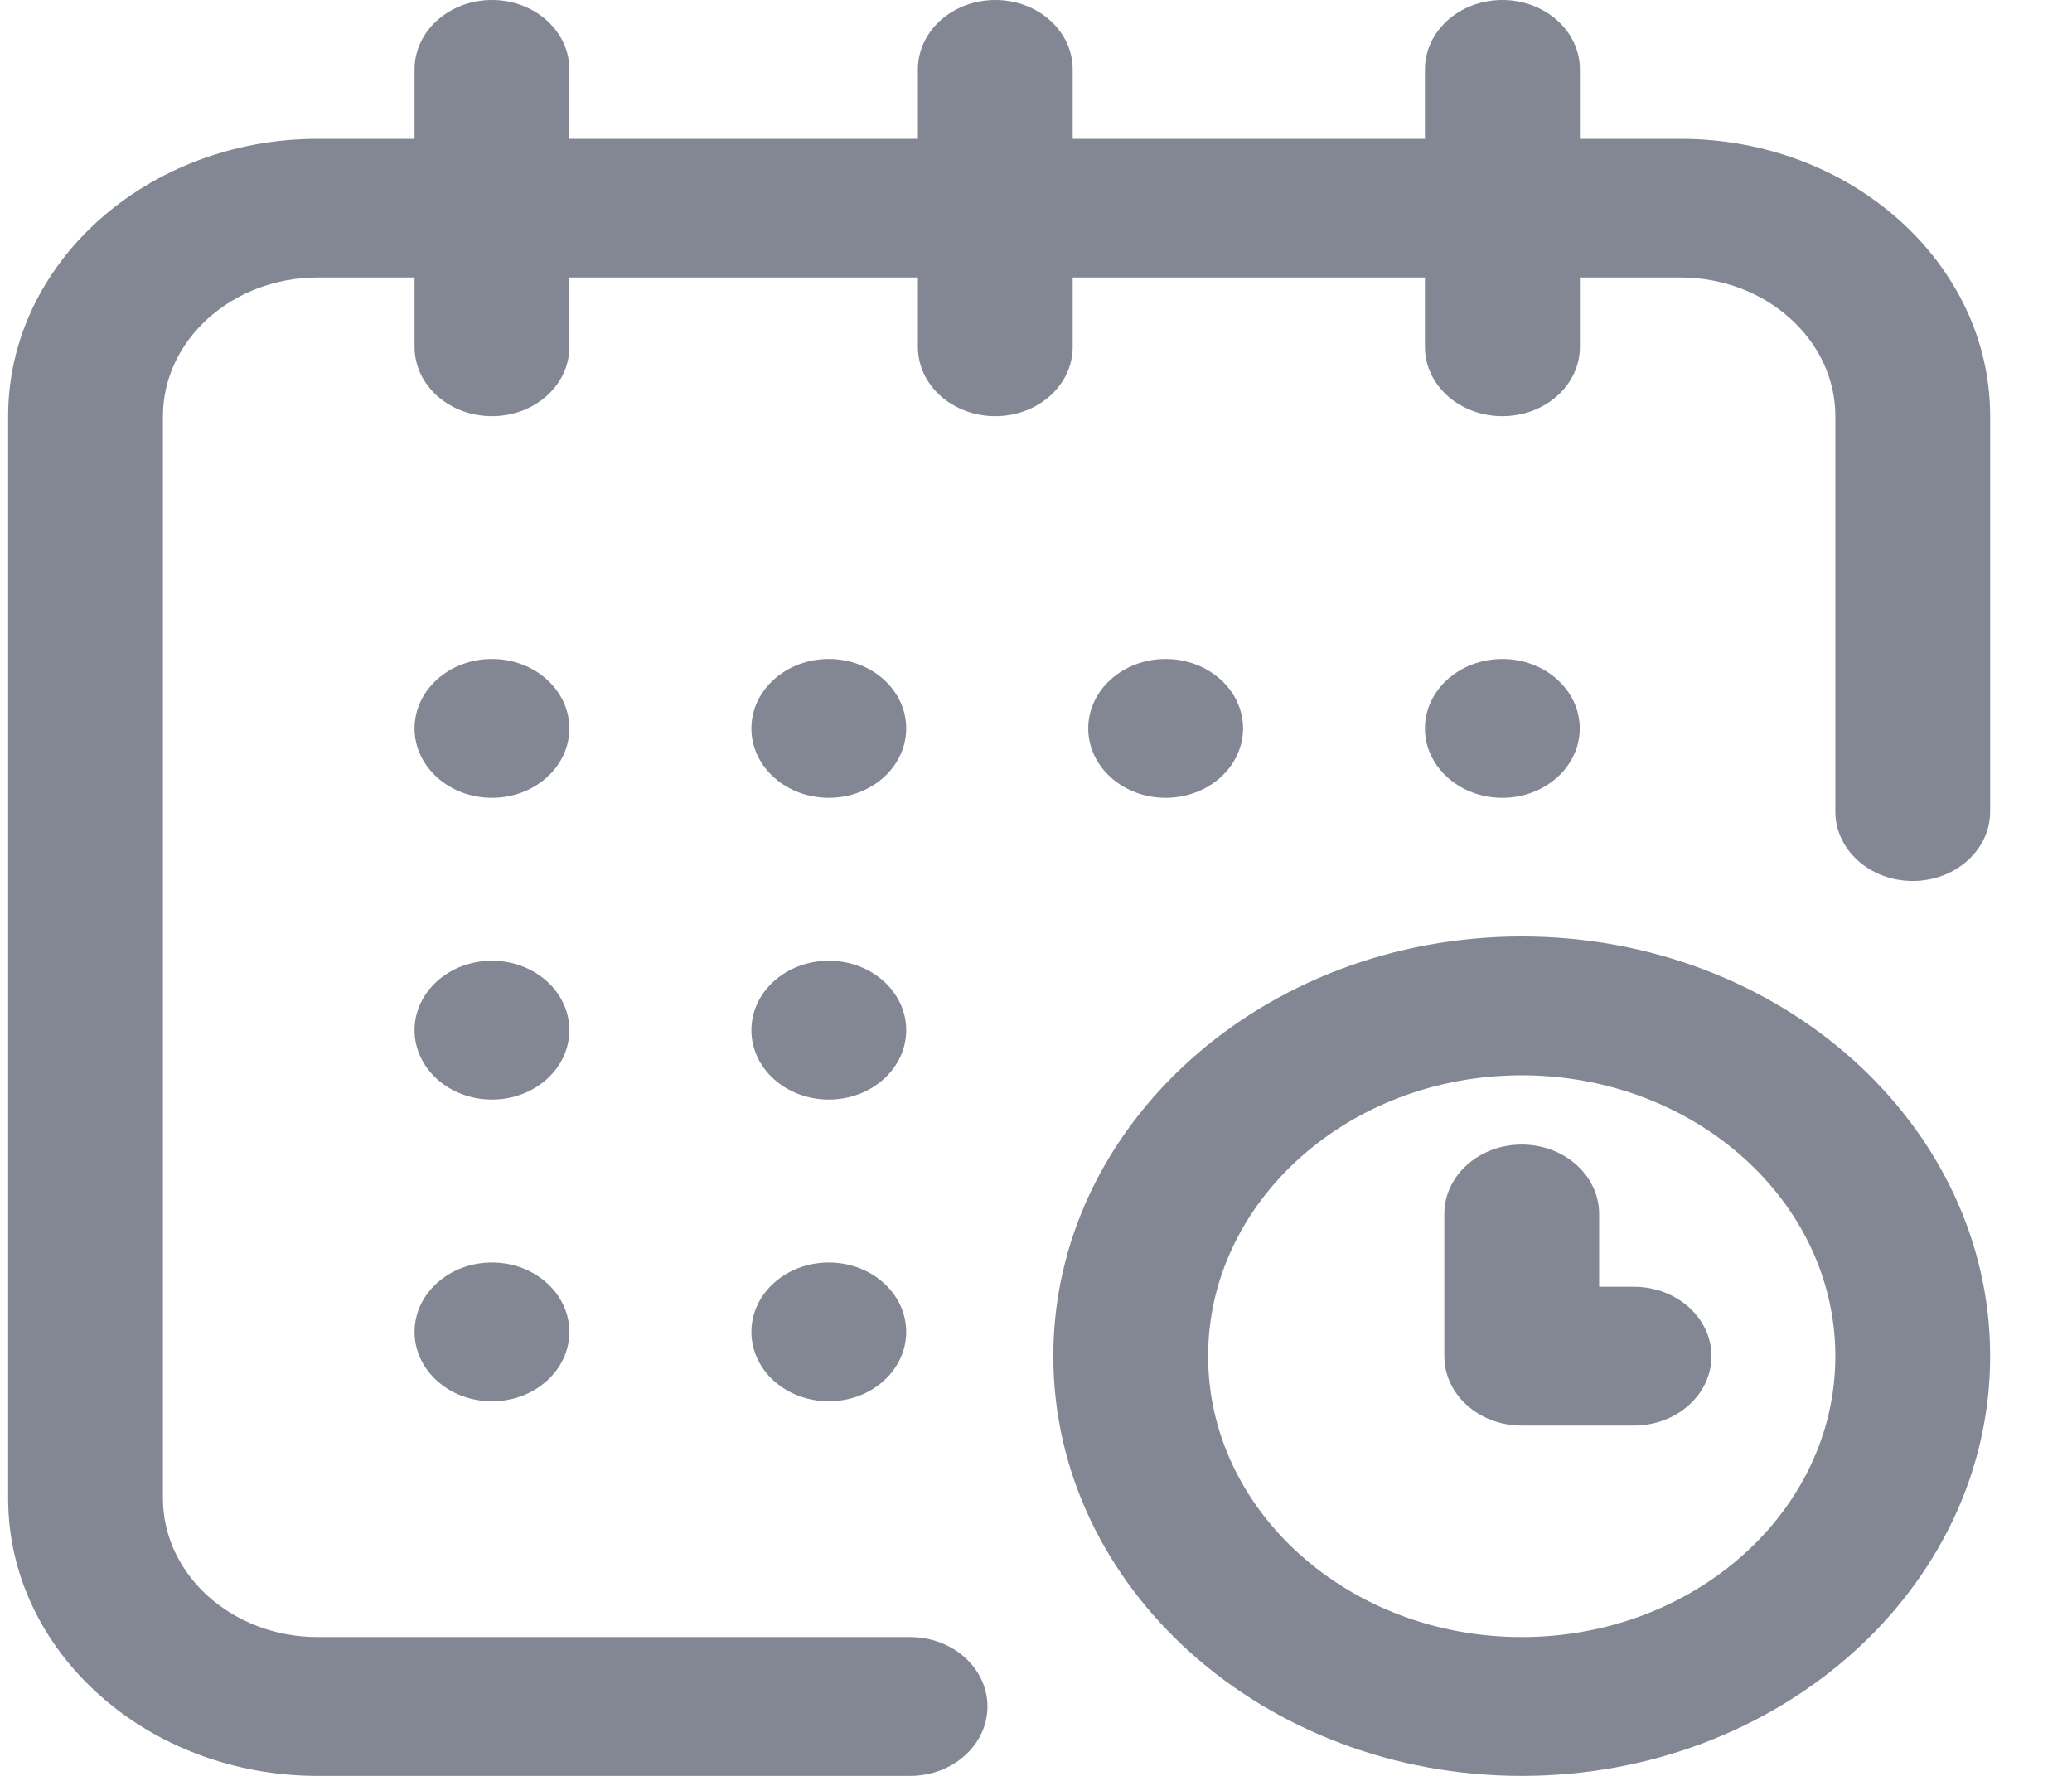 <svg width="14" height="12" viewBox="0 0 14 12" fill="none" xmlns="http://www.w3.org/2000/svg">
<g clip-path="url(#clip0)">
<path d="M10.151 5.391C10.44 5.391 10.674 5.181 10.674 4.922C10.674 4.663 10.44 4.453 10.151 4.453C9.862 4.453 9.628 4.663 9.628 4.922C9.628 5.181 9.862 5.391 10.151 5.391Z" fill="#828793"/>
<path d="M11.355 0.938H10.675V0.469C10.675 0.21 10.44 0 10.151 0C9.862 0 9.628 0.21 9.628 0.469V0.938H7.248V0.469C7.248 0.21 7.014 0 6.725 0C6.436 0 6.202 0.21 6.202 0.469V0.938H3.847V0.469C3.847 0.21 3.613 0 3.324 0C3.035 0 2.801 0.21 2.801 0.469V0.938H2.147C0.993 0.938 0.055 1.779 0.055 2.812V10.125C0.055 11.159 0.993 12 2.147 12H6.149C6.438 12 6.672 11.79 6.672 11.531C6.672 11.272 6.438 11.062 6.149 11.062H2.147C1.57 11.062 1.101 10.642 1.101 10.125V2.812C1.101 2.296 1.57 1.875 2.147 1.875H2.801V2.344C2.801 2.603 3.035 2.812 3.324 2.812C3.613 2.812 3.847 2.603 3.847 2.344V1.875H6.202V2.344C6.202 2.603 6.436 2.812 6.725 2.812C7.014 2.812 7.248 2.603 7.248 2.344V1.875H9.628V2.344C9.628 2.603 9.862 2.812 10.151 2.812C10.44 2.812 10.675 2.603 10.675 2.344V1.875H11.355C11.931 1.875 12.401 2.296 12.401 2.812V5.484C12.401 5.743 12.635 5.953 12.924 5.953C13.213 5.953 13.447 5.743 13.447 5.484V2.812C13.447 1.779 12.508 0.938 11.355 0.938Z" fill="#828793"/>
<path d="M10.282 6.328C8.537 6.328 7.117 7.6 7.117 9.164C7.117 10.728 8.537 12 10.282 12C12.027 12 13.447 10.728 13.447 9.164C13.447 7.6 12.027 6.328 10.282 6.328ZM10.282 11.062C9.114 11.062 8.163 10.211 8.163 9.164C8.163 8.117 9.114 7.266 10.282 7.266C11.45 7.266 12.401 8.117 12.401 9.164C12.401 10.211 11.45 11.062 10.282 11.062Z" fill="#828793"/>
<path d="M11.04 8.695H10.805V8.203C10.805 7.944 10.571 7.734 10.282 7.734C9.993 7.734 9.759 7.944 9.759 8.203V9.164C9.759 9.423 9.993 9.633 10.282 9.633H11.04C11.329 9.633 11.564 9.423 11.564 9.164C11.564 8.905 11.329 8.695 11.04 8.695Z" fill="#828793"/>
<path d="M7.876 5.391C8.165 5.391 8.399 5.181 8.399 4.922C8.399 4.663 8.165 4.453 7.876 4.453C7.587 4.453 7.353 4.663 7.353 4.922C7.353 5.181 7.587 5.391 7.876 5.391Z" fill="#828793"/>
<path d="M5.6 7.43C5.889 7.43 6.123 7.22 6.123 6.961C6.123 6.702 5.889 6.492 5.6 6.492C5.311 6.492 5.077 6.702 5.077 6.961C5.077 7.22 5.311 7.43 5.6 7.43Z" fill="#828793"/>
<path d="M3.324 5.391C3.613 5.391 3.847 5.181 3.847 4.922C3.847 4.663 3.613 4.453 3.324 4.453C3.035 4.453 2.801 4.663 2.801 4.922C2.801 5.181 3.035 5.391 3.324 5.391Z" fill="#828793"/>
<path d="M3.324 7.43C3.613 7.43 3.847 7.22 3.847 6.961C3.847 6.702 3.613 6.492 3.324 6.492C3.035 6.492 2.801 6.702 2.801 6.961C2.801 7.22 3.035 7.43 3.324 7.43Z" fill="#828793"/>
<path d="M3.324 9.469C3.613 9.469 3.847 9.259 3.847 9C3.847 8.741 3.613 8.531 3.324 8.531C3.035 8.531 2.801 8.741 2.801 9C2.801 9.259 3.035 9.469 3.324 9.469Z" fill="#828793"/>
<path d="M5.6 9.469C5.889 9.469 6.123 9.259 6.123 9C6.123 8.741 5.889 8.531 5.6 8.531C5.311 8.531 5.077 8.741 5.077 9C5.077 9.259 5.311 9.469 5.6 9.469Z" fill="#828793"/>
<path d="M5.6 5.391C5.889 5.391 6.123 5.181 6.123 4.922C6.123 4.663 5.889 4.453 5.6 4.453C5.311 4.453 5.077 4.663 5.077 4.922C5.077 5.181 5.311 5.391 5.6 5.391Z" fill="#828793"/>
</g>
<defs>
<clipPath id="clip0">
<rect x="0.055" width="13.393" height="12" fill="white"/>
</clipPath>
</defs>
</svg>
